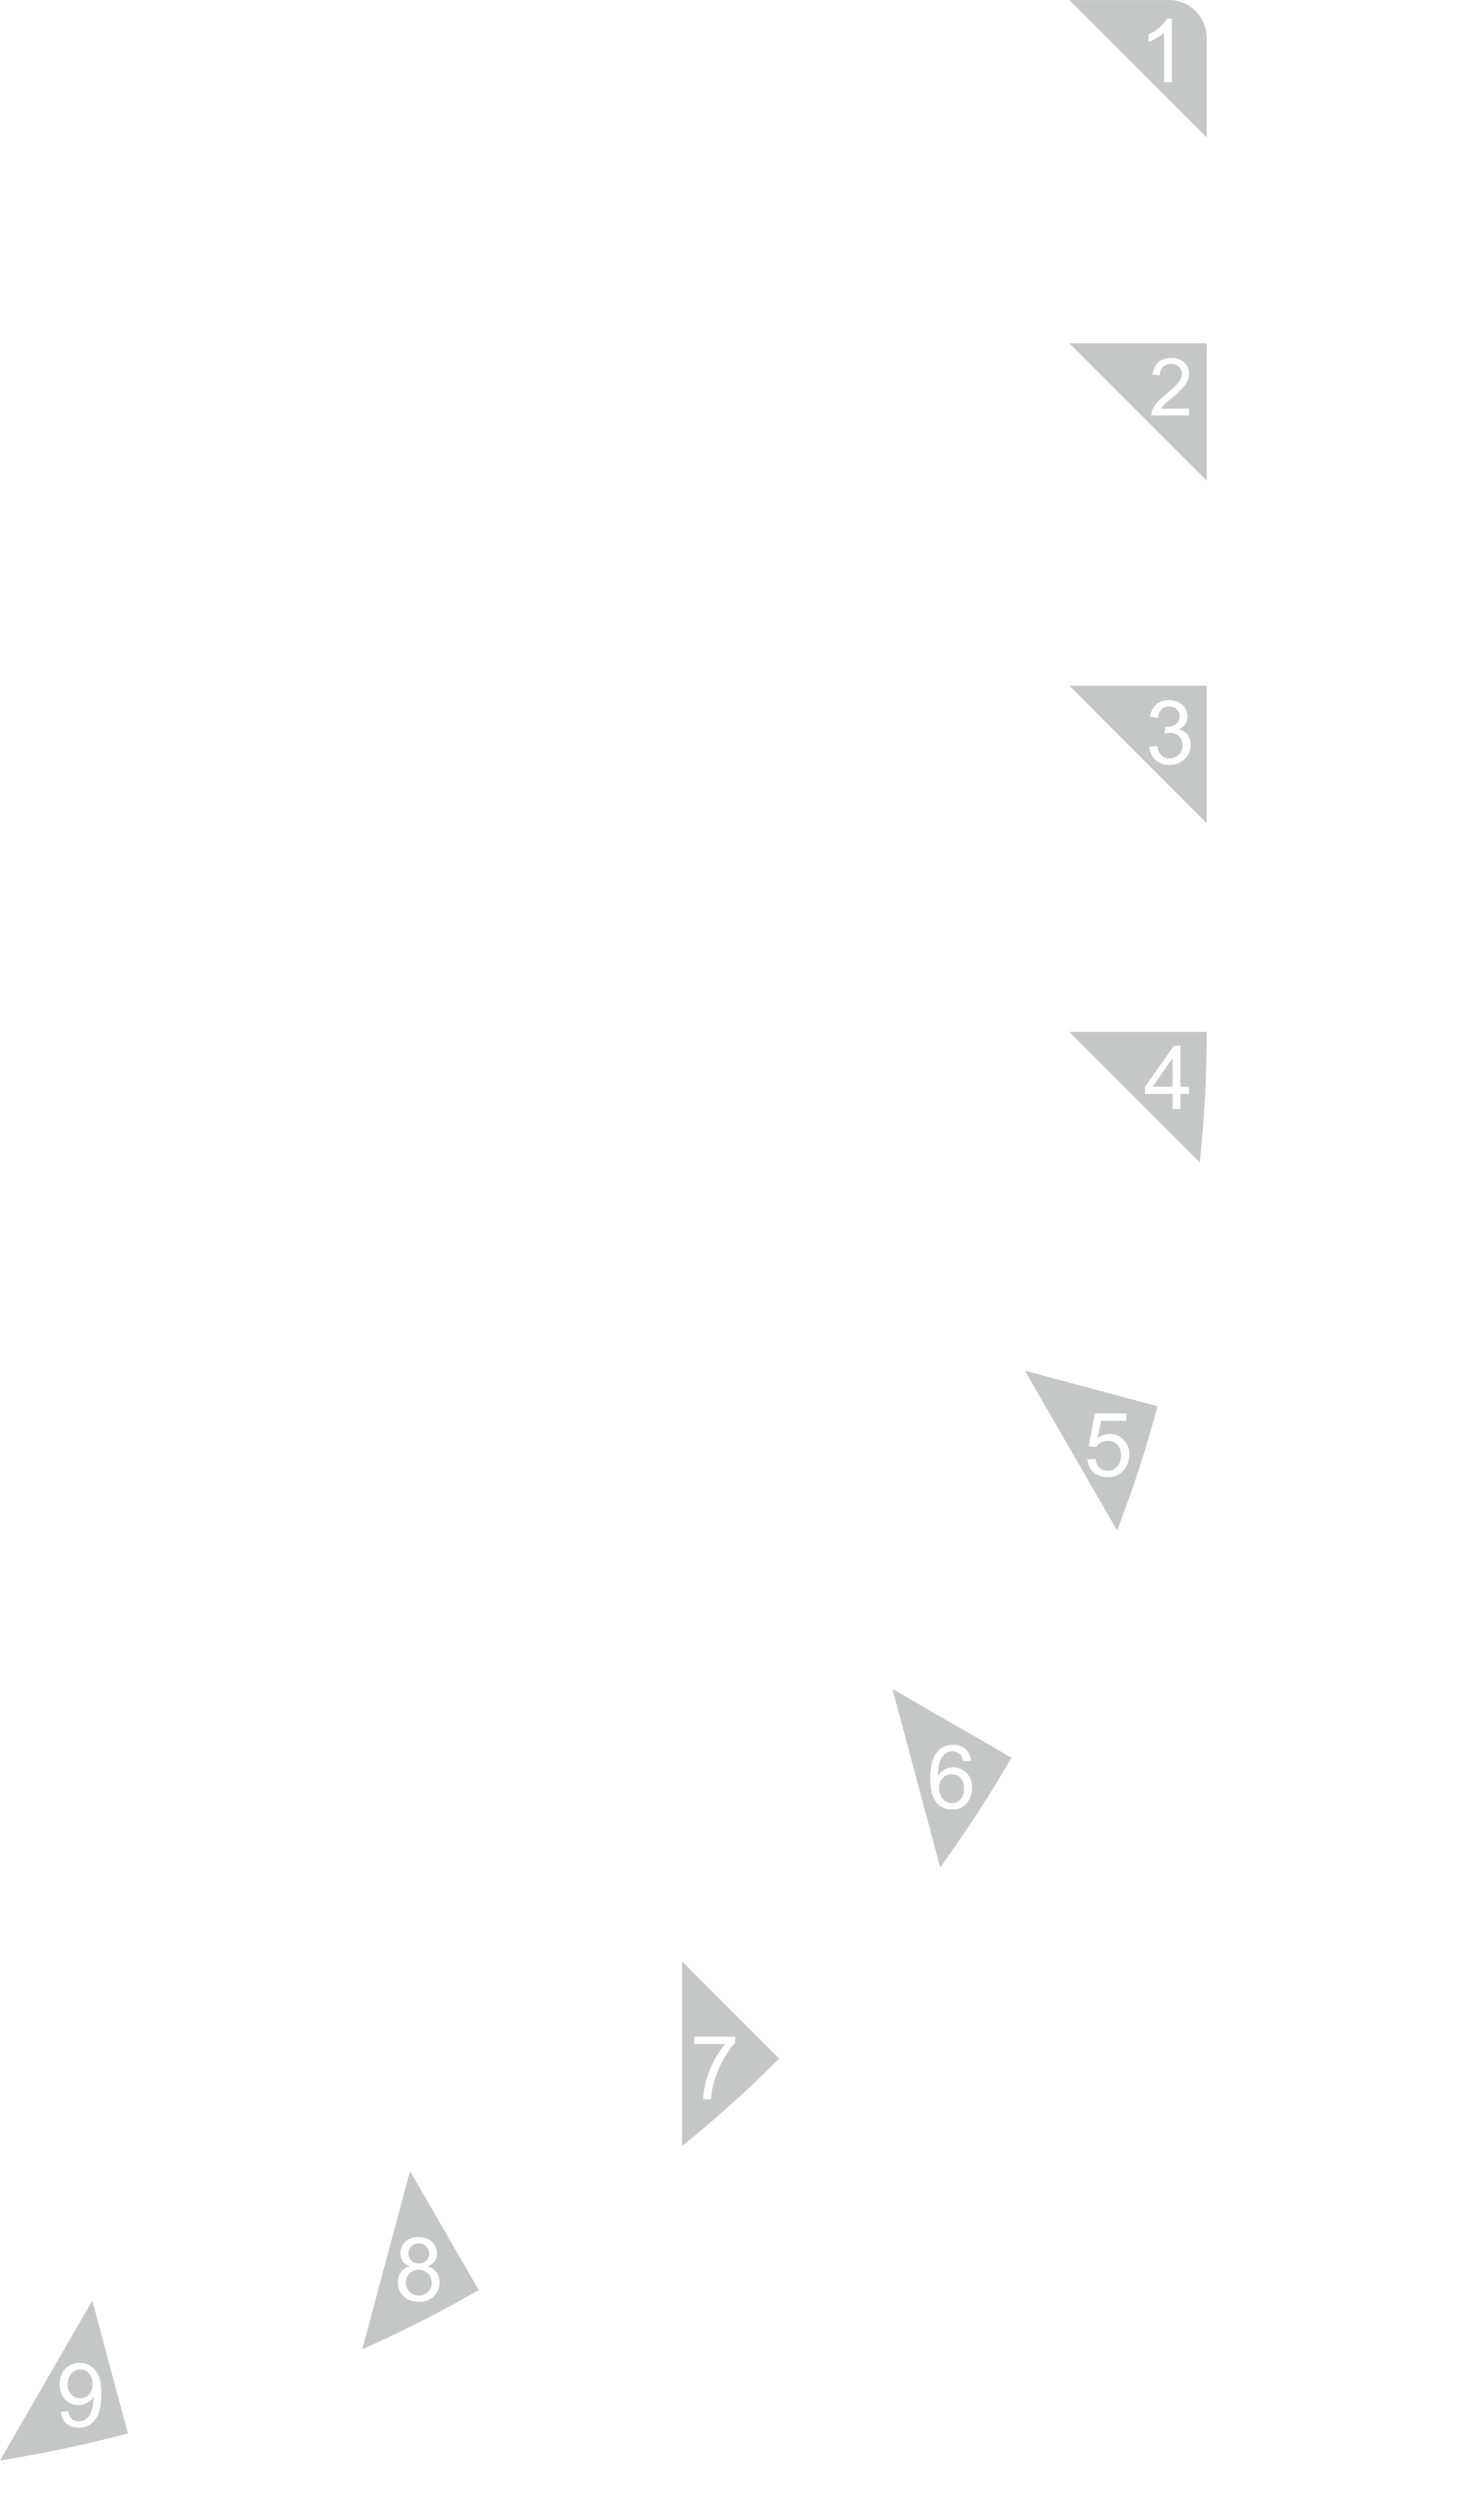 <svg  viewBox="0 0 221 376" fill="none" xmlns="http://www.w3.org/2000/svg">
<path fill-rule="evenodd" clip-rule="evenodd" d="M181.548 51.624V72.288L160.884 51.624H181.548ZM178.894 61.466V62.477H173.208C173.201 62.224 173.245 61.978 173.334 61.741C173.483 61.354 173.713 60.975 174.033 60.596C174.353 60.224 174.814 59.793 175.416 59.303C176.345 58.537 176.976 57.928 177.311 57.482C177.645 57.036 177.809 56.612 177.809 56.211C177.809 55.794 177.66 55.438 177.356 55.155C177.058 54.873 176.664 54.724 176.181 54.724C175.668 54.724 175.26 54.873 174.955 55.177C174.65 55.482 174.494 55.898 174.494 56.441L173.416 56.33C173.49 55.519 173.773 54.902 174.256 54.479C174.739 54.055 175.393 53.84 176.211 53.84C177.036 53.84 177.69 54.07 178.166 54.523C178.649 54.984 178.887 55.549 178.887 56.225C178.887 56.567 178.82 56.909 178.671 57.236C178.53 57.571 178.3 57.92 177.972 58.292C177.645 58.656 177.103 59.161 176.345 59.801C175.713 60.336 175.304 60.693 175.126 60.886C174.947 61.079 174.799 61.265 174.68 61.458H178.894V61.466Z" fill="#C5C6C6"/>
<path fill-rule="evenodd" clip-rule="evenodd" d="M181.54 103.119V123.783L160.877 103.119H181.54ZM172.888 112.336L174.063 112.173C174.197 112.842 174.427 113.317 174.747 113.615C175.066 113.904 175.468 114.053 175.936 114.053C176.493 114.053 176.962 113.86 177.341 113.481C177.72 113.102 177.906 112.626 177.906 112.061C177.906 111.526 177.727 111.08 177.378 110.731C177.029 110.381 176.583 110.203 176.033 110.203C175.81 110.203 175.535 110.248 175.2 110.337L175.334 109.311C175.408 109.318 175.475 109.326 175.52 109.326C176.025 109.326 176.471 109.192 176.872 108.932C177.274 108.672 177.475 108.27 177.475 107.735C177.475 107.304 177.326 106.947 177.036 106.665C176.746 106.382 176.367 106.241 175.906 106.241C175.445 106.241 175.066 106.382 174.762 106.672C174.457 106.962 174.264 107.393 174.174 107.973L173 107.757C173.141 106.97 173.468 106.36 173.981 105.929C174.487 105.498 175.118 105.282 175.876 105.282C176.397 105.282 176.872 105.394 177.311 105.617C177.75 105.84 178.084 106.145 178.314 106.531C178.545 106.918 178.664 107.326 178.664 107.757C178.664 108.166 178.552 108.545 178.329 108.88C178.106 109.214 177.779 109.489 177.348 109.69C177.913 109.816 178.352 110.091 178.664 110.5C178.976 110.909 179.132 111.422 179.132 112.039C179.132 112.871 178.827 113.585 178.218 114.165C177.608 114.744 176.843 115.034 175.914 115.034C175.074 115.034 174.382 114.782 173.825 114.284C173.268 113.786 172.955 113.139 172.874 112.344L172.888 112.336Z" fill="#C5C6C6"/>
<path fill-rule="evenodd" clip-rule="evenodd" d="M181.54 155.179C181.54 162.188 181.206 167.837 180.507 174.817L160.869 155.179C167.76 155.179 174.643 155.179 181.533 155.179H181.54ZM176.404 166.789V164.507H172.257V163.43L176.62 157.246H177.579V163.43H178.872V164.507H177.579V166.789H176.404ZM176.404 163.43V159.133L173.409 163.43H176.404Z" fill="#C5C6C6"/>
<path fill-rule="evenodd" clip-rule="evenodd" d="M174.137 211.476C172.324 218.247 170.54 223.621 168.064 230.177L154.18 206.131C160.832 207.915 167.485 209.699 174.137 211.483V211.476ZM163.575 219.481L164.801 219.384C164.891 219.979 165.106 220.432 165.433 220.73C165.76 221.027 166.162 221.183 166.637 221.183C167.21 221.183 167.685 220.967 168.072 220.544C168.458 220.12 168.652 219.555 168.652 218.849C168.652 218.18 168.466 217.652 168.094 217.266C167.723 216.879 167.232 216.686 166.623 216.686C166.243 216.686 165.902 216.775 165.604 216.946C165.307 217.117 165.069 217.34 164.898 217.623L163.791 217.459L164.712 212.553H169.447V213.676H165.649L165.143 216.248C165.716 215.846 166.318 215.646 166.942 215.646C167.775 215.646 168.473 215.935 169.046 216.515C169.618 217.095 169.9 217.838 169.9 218.745C169.9 219.607 169.648 220.358 169.15 220.982C168.54 221.755 167.7 222.142 166.645 222.142C165.775 222.142 165.069 221.897 164.519 221.413C163.969 220.93 163.657 220.284 163.582 219.481H163.575Z" fill="#C5C6C6"/>
<path fill-rule="evenodd" clip-rule="evenodd" d="M152.158 264.331C148.657 270.403 145.535 275.131 141.447 280.824L134.26 253.999C140.228 257.441 146.19 260.889 152.158 264.331ZM146.078 264.769L144.919 264.866C144.814 264.405 144.666 264.071 144.473 263.862C144.153 263.528 143.759 263.357 143.298 263.357C142.927 263.357 142.592 263.461 142.302 263.669C141.931 263.937 141.648 264.331 141.433 264.844C141.217 265.364 141.105 266.1 141.098 267.051C141.381 266.62 141.73 266.3 142.139 266.092C142.547 265.884 142.971 265.78 143.425 265.78C144.205 265.78 144.874 266.07 145.424 266.642C145.974 267.215 146.249 267.958 146.249 268.872C146.249 269.474 146.123 270.024 145.863 270.545C145.602 271.058 145.246 271.451 144.8 271.726C144.346 272.001 143.833 272.135 143.261 272.135C142.287 272.135 141.485 271.779 140.868 271.058C140.251 270.337 139.946 269.155 139.946 267.505C139.946 265.661 140.288 264.316 140.972 263.483C141.566 262.755 142.369 262.391 143.38 262.391C144.131 262.391 144.748 262.599 145.231 263.023C145.714 263.439 145.996 264.026 146.093 264.762L146.078 264.769ZM141.276 268.887C141.276 269.288 141.366 269.675 141.537 270.047C141.708 270.418 141.945 270.693 142.25 270.887C142.555 271.08 142.882 271.176 143.224 271.176C143.722 271.176 144.153 270.976 144.502 270.574C144.859 270.173 145.03 269.63 145.03 268.947C145.03 268.285 144.852 267.765 144.502 267.386C144.153 267.007 143.707 266.813 143.172 266.813C142.644 266.813 142.191 267.007 141.826 267.386C141.455 267.765 141.276 268.263 141.276 268.88V268.887Z" fill="#C5C6C6"/>
<path fill-rule="evenodd" clip-rule="evenodd" d="M117.224 309.59C112.266 314.547 108.037 318.308 102.611 322.746V294.977C107.479 299.845 112.355 304.721 117.224 309.59ZM104.432 307.404V306.282H110.608V307.189C109.999 307.835 109.397 308.698 108.802 309.768C108.208 310.838 107.747 311.946 107.42 313.083C107.189 313.878 107.033 314.755 106.974 315.707H105.777C105.792 314.956 105.941 314.049 106.216 312.979C106.498 311.909 106.899 310.883 107.427 309.894C107.955 308.906 108.512 308.073 109.107 307.397H104.439L104.432 307.404Z" fill="#C5C6C6"/>
<path fill-rule="evenodd" clip-rule="evenodd" d="M72.017 344.383C65.944 347.884 60.883 350.426 54.498 353.31L61.685 326.484C65.127 332.446 68.576 338.414 72.017 344.383ZM61.678 340.837C61.195 340.659 60.831 340.406 60.593 340.072C60.362 339.737 60.243 339.343 60.243 338.882C60.243 338.184 60.496 337.604 60.987 337.128C61.485 336.653 62.146 336.415 62.979 336.415C63.811 336.415 64.48 336.66 64.986 337.143C65.491 337.626 65.744 338.213 65.744 338.912C65.744 339.351 65.625 339.745 65.394 340.064C65.164 340.391 64.815 340.644 64.339 340.822C64.926 341.016 65.365 341.32 65.669 341.744C65.974 342.168 66.13 342.673 66.13 343.268C66.13 344.085 65.84 344.769 65.268 345.327C64.688 345.884 63.93 346.159 62.993 346.159C62.057 346.159 61.299 345.884 60.719 345.327C60.147 344.769 59.857 344.071 59.857 343.238C59.857 342.621 60.013 342.101 60.333 341.677C60.645 341.261 61.098 340.971 61.678 340.822V340.837ZM61.447 338.845C61.447 339.299 61.589 339.67 61.879 339.953C62.169 340.243 62.547 340.384 63.016 340.384C63.469 340.384 63.841 340.243 64.123 339.96C64.413 339.678 64.554 339.328 64.554 338.912C64.554 338.481 64.406 338.117 64.116 337.827C63.826 337.537 63.454 337.388 63.008 337.388C62.555 337.388 62.183 337.53 61.894 337.819C61.604 338.109 61.455 338.451 61.455 338.845H61.447ZM61.061 343.26C61.061 343.595 61.135 343.914 61.291 344.234C61.447 344.546 61.685 344.784 61.998 344.955C62.31 345.126 62.652 345.215 63.008 345.215C63.573 345.215 64.034 345.037 64.398 344.673C64.763 344.316 64.941 343.855 64.941 343.298C64.941 342.733 64.755 342.264 64.383 341.9C64.012 341.529 63.536 341.35 62.971 341.35C62.414 341.35 61.96 341.536 61.604 341.9C61.247 342.264 61.061 342.718 61.061 343.268V343.26Z" fill="#C5C6C6"/>
<path fill-rule="evenodd" clip-rule="evenodd" d="M19.236 365.938C12.465 367.752 6.92 368.889 0 370.026L13.885 345.981C15.668 352.633 17.452 359.286 19.236 365.938ZM9.142 362.727L10.265 362.63C10.361 363.158 10.54 363.545 10.815 363.783C11.082 364.02 11.432 364.139 11.848 364.139C12.205 364.139 12.524 364.058 12.799 363.894C13.074 363.731 13.297 363.508 13.468 363.233C13.639 362.957 13.78 362.586 13.899 362.118C14.018 361.649 14.078 361.174 14.078 360.683C14.078 360.631 14.078 360.549 14.07 360.445C13.84 360.817 13.52 361.122 13.112 361.352C12.71 361.582 12.264 361.701 11.796 361.701C11.008 361.701 10.339 361.411 9.797 360.839C9.254 360.267 8.979 359.516 8.979 358.572C8.979 357.606 9.261 356.825 9.834 356.231C10.406 355.644 11.12 355.346 11.974 355.346C12.591 355.346 13.156 355.51 13.677 355.852C14.189 356.186 14.576 356.662 14.843 357.279C15.111 357.896 15.245 358.795 15.245 359.962C15.245 361.181 15.111 362.155 14.851 362.876C14.583 363.597 14.189 364.147 13.669 364.526C13.149 364.905 12.539 365.091 11.833 365.091C11.09 365.091 10.48 364.883 10.005 364.466C9.536 364.05 9.246 363.463 9.15 362.712L9.142 362.727ZM13.929 358.513C13.929 357.844 13.751 357.309 13.394 356.915C13.037 356.521 12.606 356.32 12.101 356.32C11.573 356.32 11.12 356.528 10.741 356.959C10.354 357.383 10.168 357.933 10.168 358.609C10.168 359.219 10.354 359.709 10.711 360.088C11.075 360.467 11.528 360.661 12.071 360.661C12.614 360.661 13.059 360.475 13.409 360.088C13.758 359.709 13.929 359.182 13.929 358.513Z" fill="#C5C6C6"/>
<path fill-rule="evenodd" clip-rule="evenodd" d="M181.54 5.675V20.667L160.877 0.003H175.869C178.991 0.003 181.54 2.553 181.54 5.675ZM176.3 12.372H175.126V4.902C174.843 5.169 174.472 5.444 174.018 5.712C173.557 5.979 173.149 6.18 172.784 6.314V5.184C173.438 4.879 174.011 4.508 174.501 4.062C174.992 3.623 175.341 3.199 175.542 2.783H176.3V12.372Z" fill="#C5C6C6"/>
</svg>
